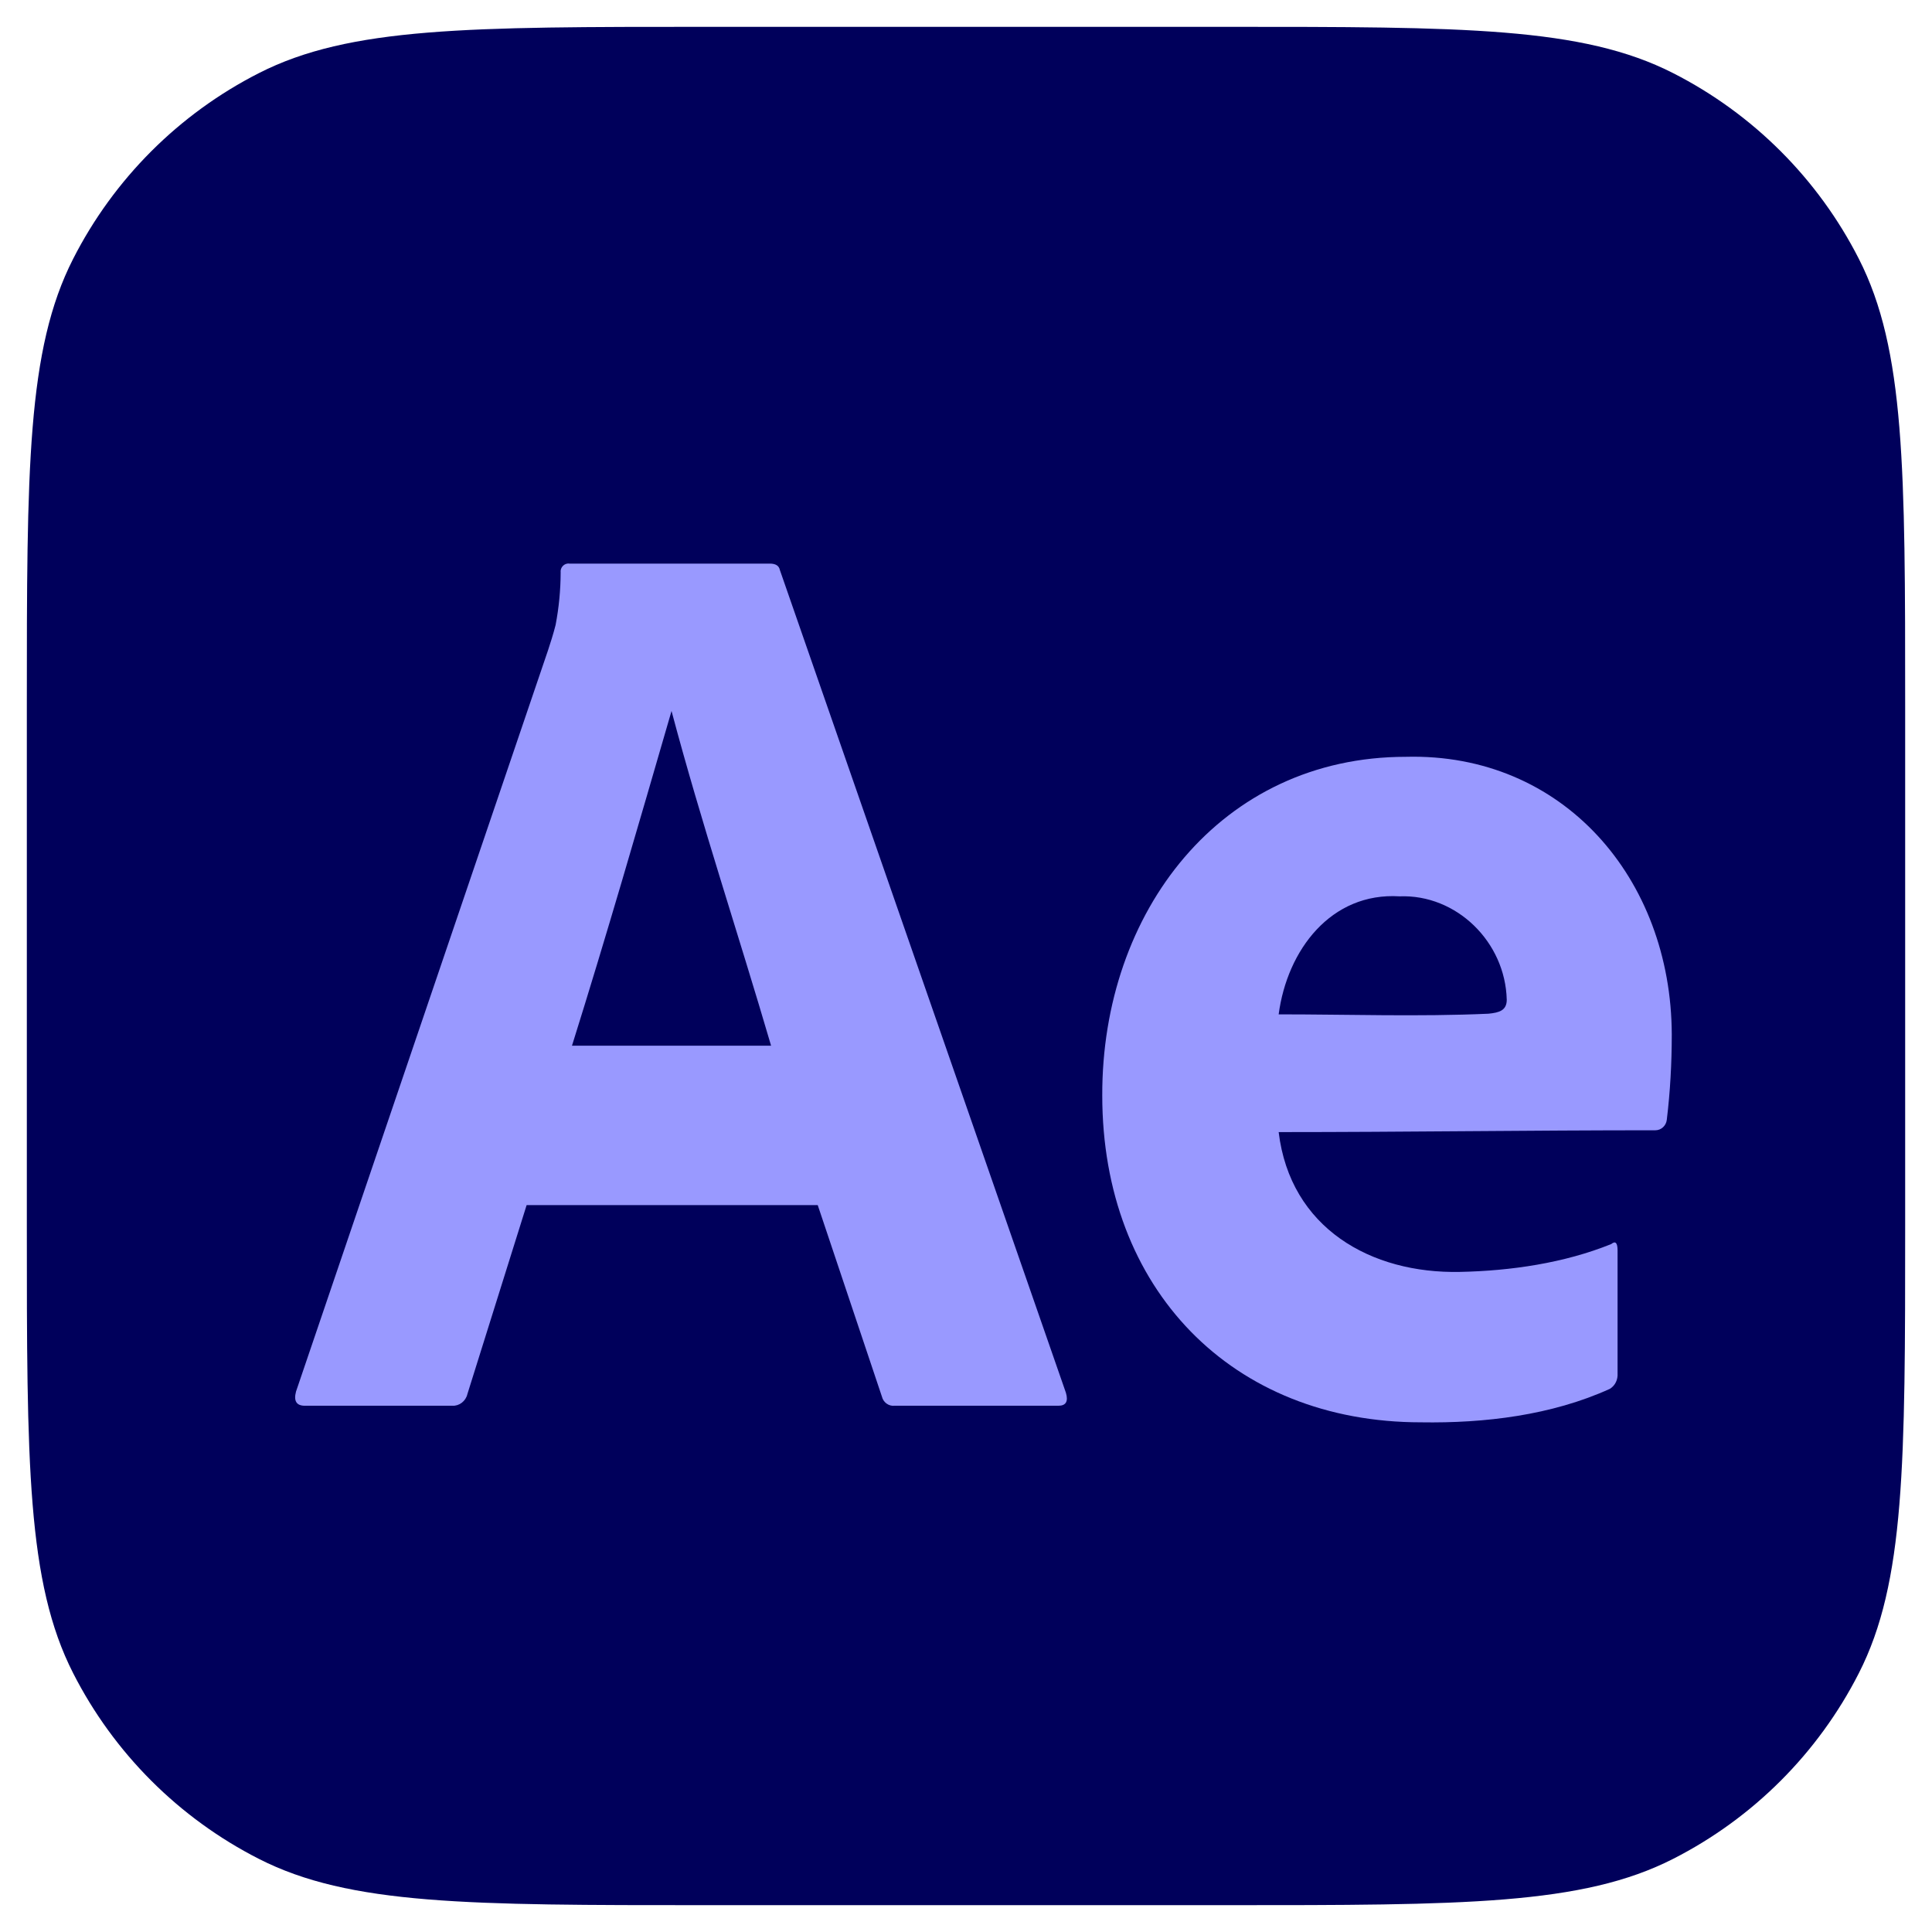 <svg width="36" height="36" viewBox="0 0 36 36" fill="none" xmlns="http://www.w3.org/2000/svg">
<g clip-path="url(#clip0_96_424)">
<path d="M0.5 13.167C0.5 8.733 0.5 6.516 1.363 4.823C2.122 3.333 3.333 2.122 4.823 1.363C6.516 0.5 8.733 0.5 13.167 0.5H22.833C27.267 0.5 29.484 0.5 31.177 1.363C32.667 2.122 33.878 3.333 34.637 4.823C35.5 6.516 35.5 8.733 35.5 13.167V22.833C35.5 27.267 35.5 29.484 34.637 31.177C33.878 32.667 32.667 33.878 31.177 34.637C29.484 35.5 27.267 35.5 22.833 35.5H13.167C8.733 35.5 6.516 35.5 4.823 34.637C3.333 33.878 2.122 32.667 1.363 31.177C0.5 29.484 0.5 27.267 0.5 22.833V13.167Z" fill="#00005B"/>
<path d="M15.237 22.455H9.813L8.709 25.977C8.679 26.108 8.559 26.201 8.428 26.194H5.681C5.524 26.194 5.469 26.106 5.516 25.929L10.212 12.116C10.259 11.971 10.306 11.83 10.353 11.645C10.414 11.324 10.446 10.998 10.447 10.67C10.434 10.573 10.517 10.488 10.611 10.502H14.345C14.454 10.502 14.516 10.542 14.532 10.622L19.862 25.953C19.909 26.114 19.862 26.194 19.721 26.194H16.669C16.562 26.206 16.46 26.133 16.434 26.026L15.237 22.455ZM10.658 19.485H14.368C13.758 17.402 13.071 15.347 12.513 13.248C11.881 15.425 11.298 17.444 10.658 19.485Z" fill="#9999FF"/>
<path d="M23.826 21.095C24.042 22.883 25.544 23.736 27.207 23.7C28.145 23.681 29.147 23.536 30.023 23.181C30.102 23.117 30.141 23.157 30.141 23.302V25.589C30.148 25.708 30.099 25.814 30 25.878C28.911 26.373 27.66 26.522 26.479 26.503C22.957 26.503 20.538 24.021 20.539 20.411C20.53 16.989 22.75 14.102 26.197 14.102C29.12 14.026 31.143 16.366 31.151 19.279C31.151 19.809 31.122 20.342 31.058 20.868C31.045 20.977 30.953 21.061 30.846 21.061C28.512 21.061 26.167 21.095 23.826 21.095ZM23.826 18.901C25.127 18.901 26.435 18.947 27.735 18.889C27.931 18.869 28.076 18.832 28.076 18.629C28.049 17.549 27.137 16.661 26.08 16.702C24.802 16.623 23.985 17.701 23.826 18.901Z" fill="#9999FF"/>
</g>
<defs>
<clipPath id="clip0_96_424">
<rect width="36" height="36" fill="white"/>
</clipPath>
</defs>
</svg>
